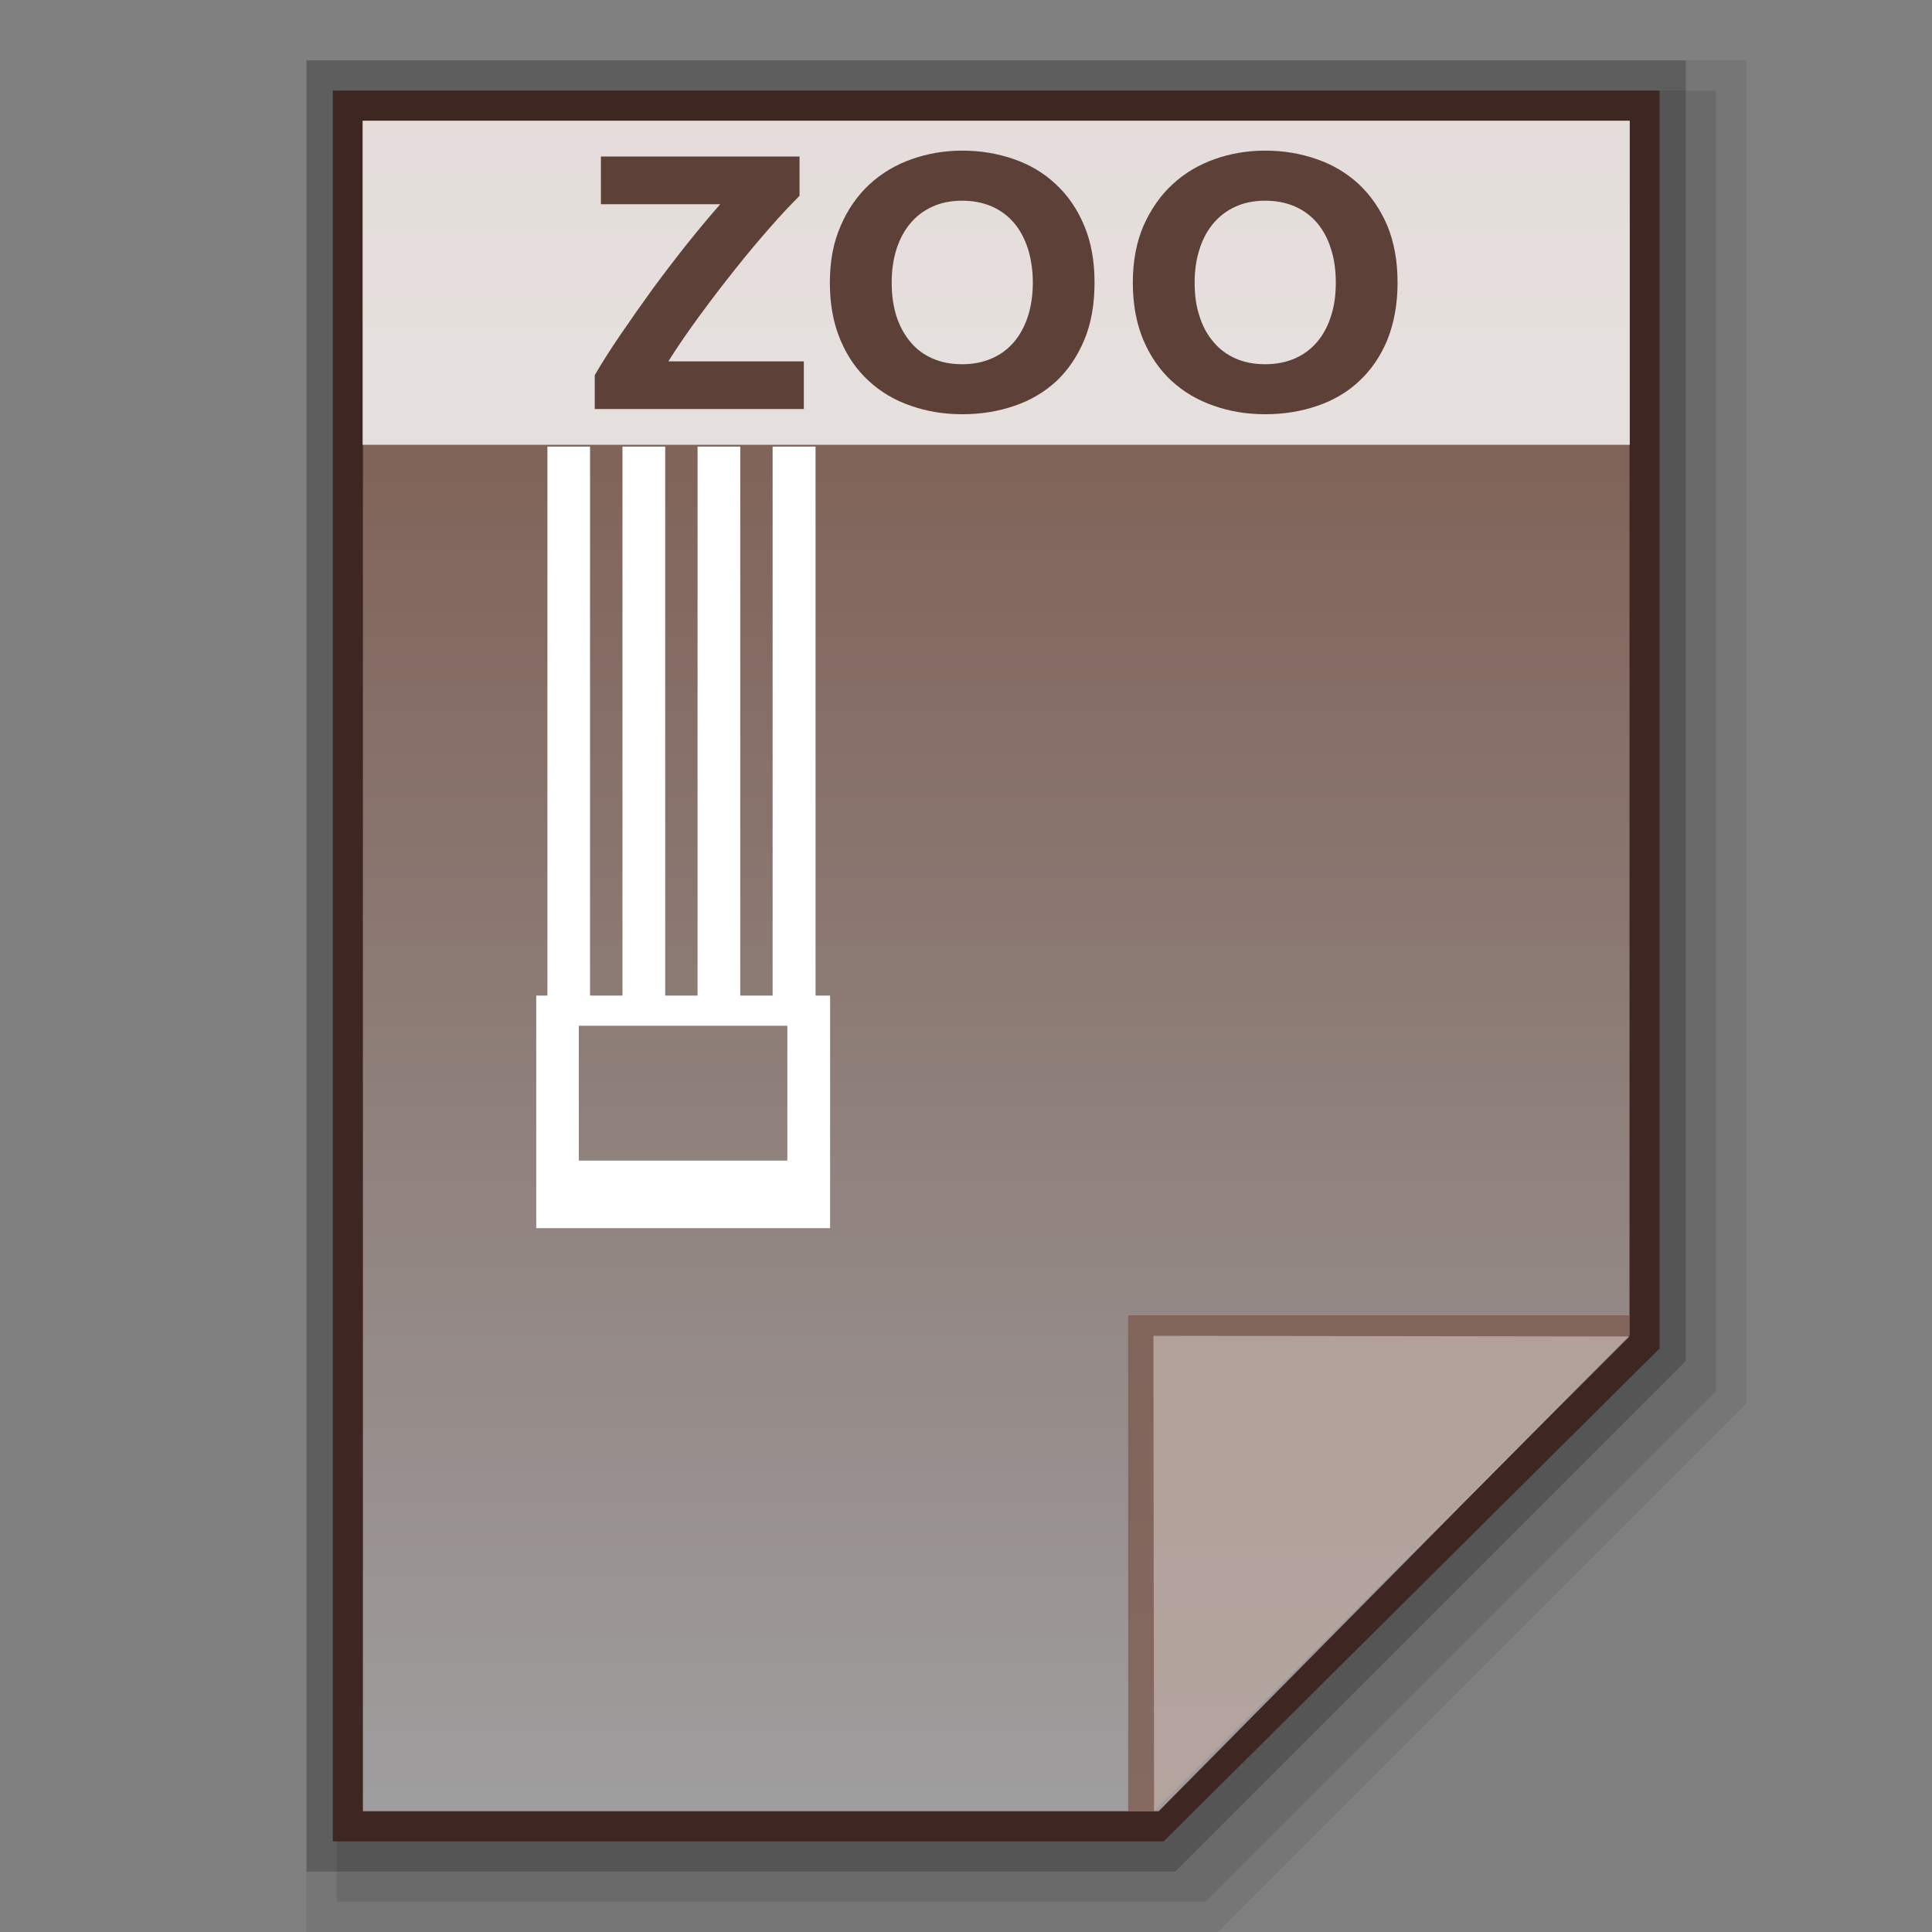 <?xml version="1.0" encoding="utf-8"?>
<!-- Generator: Adobe Illustrator 16.0.0, SVG Export Plug-In . SVG Version: 6.00 Build 0)  -->
<!DOCTYPE svg PUBLIC "-//W3C//DTD SVG 1.1//EN" "http://www.w3.org/Graphics/SVG/1.1/DTD/svg11.dtd">
<svg version="1.1" id="图层_1" xmlns="http://www.w3.org/2000/svg" xmlns:xlink="http://www.w3.org/1999/xlink" x="0px" y="0px"
	 width="32px" height="32px" viewBox="0 0 32 32" enable-background="new 0 0 32 32" xml:space="preserve">
<rect x="0" y="0" width="32" height="32" fill="#808080" stroke="none"/>
<polygon opacity="0.08" enable-background="new    " points="5.077,32 5.077,1 28.923,1 28.923,23.249 20.172,32 "/>
<polygon opacity="0.1" enable-background="new    " points="5.577,31.5 5.577,1.5 28.423,1.5 28.423,23.042 19.965,31.5 "/>
<polygon opacity="0.2" enable-background="new    " points="5.077,31 5.077,1 27.923,1 27.923,22.542 19.465,31 "/>
<polygon fill="#3E2723" points="5.512,30.5 5.512,1.5 27.488,1.5 27.488,22.335 19.273,30.5 "/>
<g>
	<g>
		
			<linearGradient id="SVGID_1_" gradientUnits="userSpaceOnUse" x1="58.1" y1="-133.9" x2="58.1" y2="-161.901" gradientTransform="matrix(1 0 0 -1 -41.6 -131.9)">
			<stop  offset="0" style="stop-color:#785548"/>
			<stop  offset="1" style="stop-color:#9F9E9F"/>
		</linearGradient>
		<polygon fill="url(#SVGID_1_)" points="6.011,30 6.011,2 26.99,2 26.99,22.114 19.191,30 		"/>
		<polygon fill="#795548" fill-opacity="0.7" points="26.99,22.125 26.99,21.786 18.686,21.786 18.686,30 19.115,30 		"/>
		<path opacity="0.39" fill="#FFFFFF" enable-background="new    " d="M19.104,22.125l7.887,0.011L19.115,30L19.104,22.125z"/>
	</g>
	<path fill="#FFFFFF" d="M13.508,7.397h-0.711v9.093h-0.536V7.397h-0.707v9.093h-0.536V7.397h-0.708v9.093H9.773V7.397H9.067v9.093
		H8.882v3.852h4.867V16.49h-0.241V7.397z M13.041,19.223H9.587V16.99h3.454V19.223z"/>
	<g>
		<rect x="6.006" y="2" opacity="0.8" fill="#FFFFFF" enable-background="new    " width="20.988" height="5.367"/>
		<g enable-background="new    ">
			<path fill="#5D4037" d="M13.243,3.244c-0.135,0.133-0.297,0.305-0.483,0.517c-0.186,0.211-0.379,0.441-0.578,0.691
				c-0.199,0.249-0.396,0.507-0.591,0.772c-0.195,0.266-0.37,0.52-0.521,0.761h2.244v0.79H9.851V6.214
				c0.118-0.205,0.264-0.433,0.436-0.685s0.35-0.505,0.536-0.761c0.188-0.255,0.377-0.502,0.568-0.742
				c0.193-0.24,0.372-0.454,0.538-0.643H9.953V2.592h3.29V3.244z"/>
			<path fill="#5D4037" d="M18.129,4.681c0,0.358-0.055,0.673-0.168,0.945c-0.113,0.271-0.266,0.499-0.459,0.682
				c-0.197,0.183-0.428,0.321-0.697,0.413c-0.27,0.093-0.557,0.14-0.867,0.14c-0.301,0-0.584-0.046-0.852-0.14
				c-0.268-0.092-0.5-0.229-0.698-0.413c-0.2-0.183-0.357-0.41-0.47-0.682c-0.115-0.272-0.173-0.587-0.173-0.945
				c0-0.358,0.06-0.673,0.181-0.944c0.116-0.271,0.277-0.5,0.478-0.686c0.202-0.185,0.434-0.323,0.7-0.416
				c0.264-0.093,0.543-0.14,0.835-0.14c0.301,0,0.583,0.047,0.851,0.14c0.268,0.092,0.5,0.23,0.697,0.416
				c0.201,0.186,0.357,0.414,0.471,0.686C18.072,4.008,18.129,4.322,18.129,4.681z M14.769,4.681c0,0.205,0.027,0.391,0.078,0.555
				c0.055,0.166,0.13,0.307,0.23,0.425c0.098,0.12,0.22,0.211,0.364,0.275c0.144,0.064,0.31,0.097,0.496,0.097
				c0.182,0,0.346-0.033,0.492-0.097c0.146-0.064,0.269-0.156,0.369-0.275c0.1-0.118,0.174-0.26,0.229-0.425
				c0.051-0.164,0.08-0.35,0.08-0.555s-0.029-0.391-0.08-0.558c-0.055-0.167-0.129-0.31-0.229-0.428s-0.223-0.21-0.369-0.275
				c-0.146-0.063-0.311-0.096-0.492-0.096c-0.187,0-0.353,0.034-0.496,0.1c-0.145,0.066-0.267,0.159-0.364,0.277
				c-0.101,0.12-0.176,0.262-0.23,0.429C14.796,4.296,14.769,4.48,14.769,4.681z"/>
			<path fill="#5D4037" d="M23.148,4.681c0,0.358-0.059,0.673-0.168,0.945c-0.111,0.271-0.268,0.499-0.463,0.682
				c-0.193,0.183-0.426,0.321-0.695,0.413c-0.268,0.093-0.559,0.14-0.865,0.14c-0.301,0-0.586-0.046-0.852-0.14
				c-0.268-0.092-0.5-0.229-0.701-0.413c-0.197-0.183-0.354-0.41-0.469-0.682c-0.113-0.272-0.172-0.587-0.172-0.945
				c0-0.358,0.061-0.673,0.178-0.944c0.121-0.271,0.279-0.5,0.482-0.686c0.199-0.185,0.434-0.323,0.697-0.416
				c0.264-0.093,0.541-0.14,0.836-0.14c0.301,0,0.584,0.047,0.85,0.14c0.268,0.092,0.5,0.23,0.701,0.416
				c0.197,0.186,0.354,0.414,0.471,0.686C23.09,4.008,23.148,4.322,23.148,4.681z M19.787,4.681c0,0.205,0.025,0.391,0.08,0.555
				c0.051,0.166,0.129,0.307,0.229,0.425c0.1,0.12,0.221,0.211,0.365,0.275C20.604,6,20.77,6.033,20.957,6.033
				c0.182,0,0.346-0.033,0.492-0.097c0.146-0.064,0.268-0.156,0.369-0.275c0.098-0.118,0.176-0.26,0.227-0.425
				c0.055-0.164,0.08-0.35,0.08-0.555S22.1,4.29,22.045,4.123c-0.051-0.167-0.129-0.31-0.227-0.428
				c-0.102-0.119-0.223-0.21-0.369-0.275c-0.146-0.063-0.311-0.096-0.492-0.096c-0.188,0-0.354,0.034-0.496,0.1
				c-0.145,0.066-0.266,0.159-0.365,0.277c-0.1,0.12-0.178,0.262-0.229,0.429C19.813,4.296,19.787,4.48,19.787,4.681z"/>
		</g>
	</g>
</g>
</svg>
